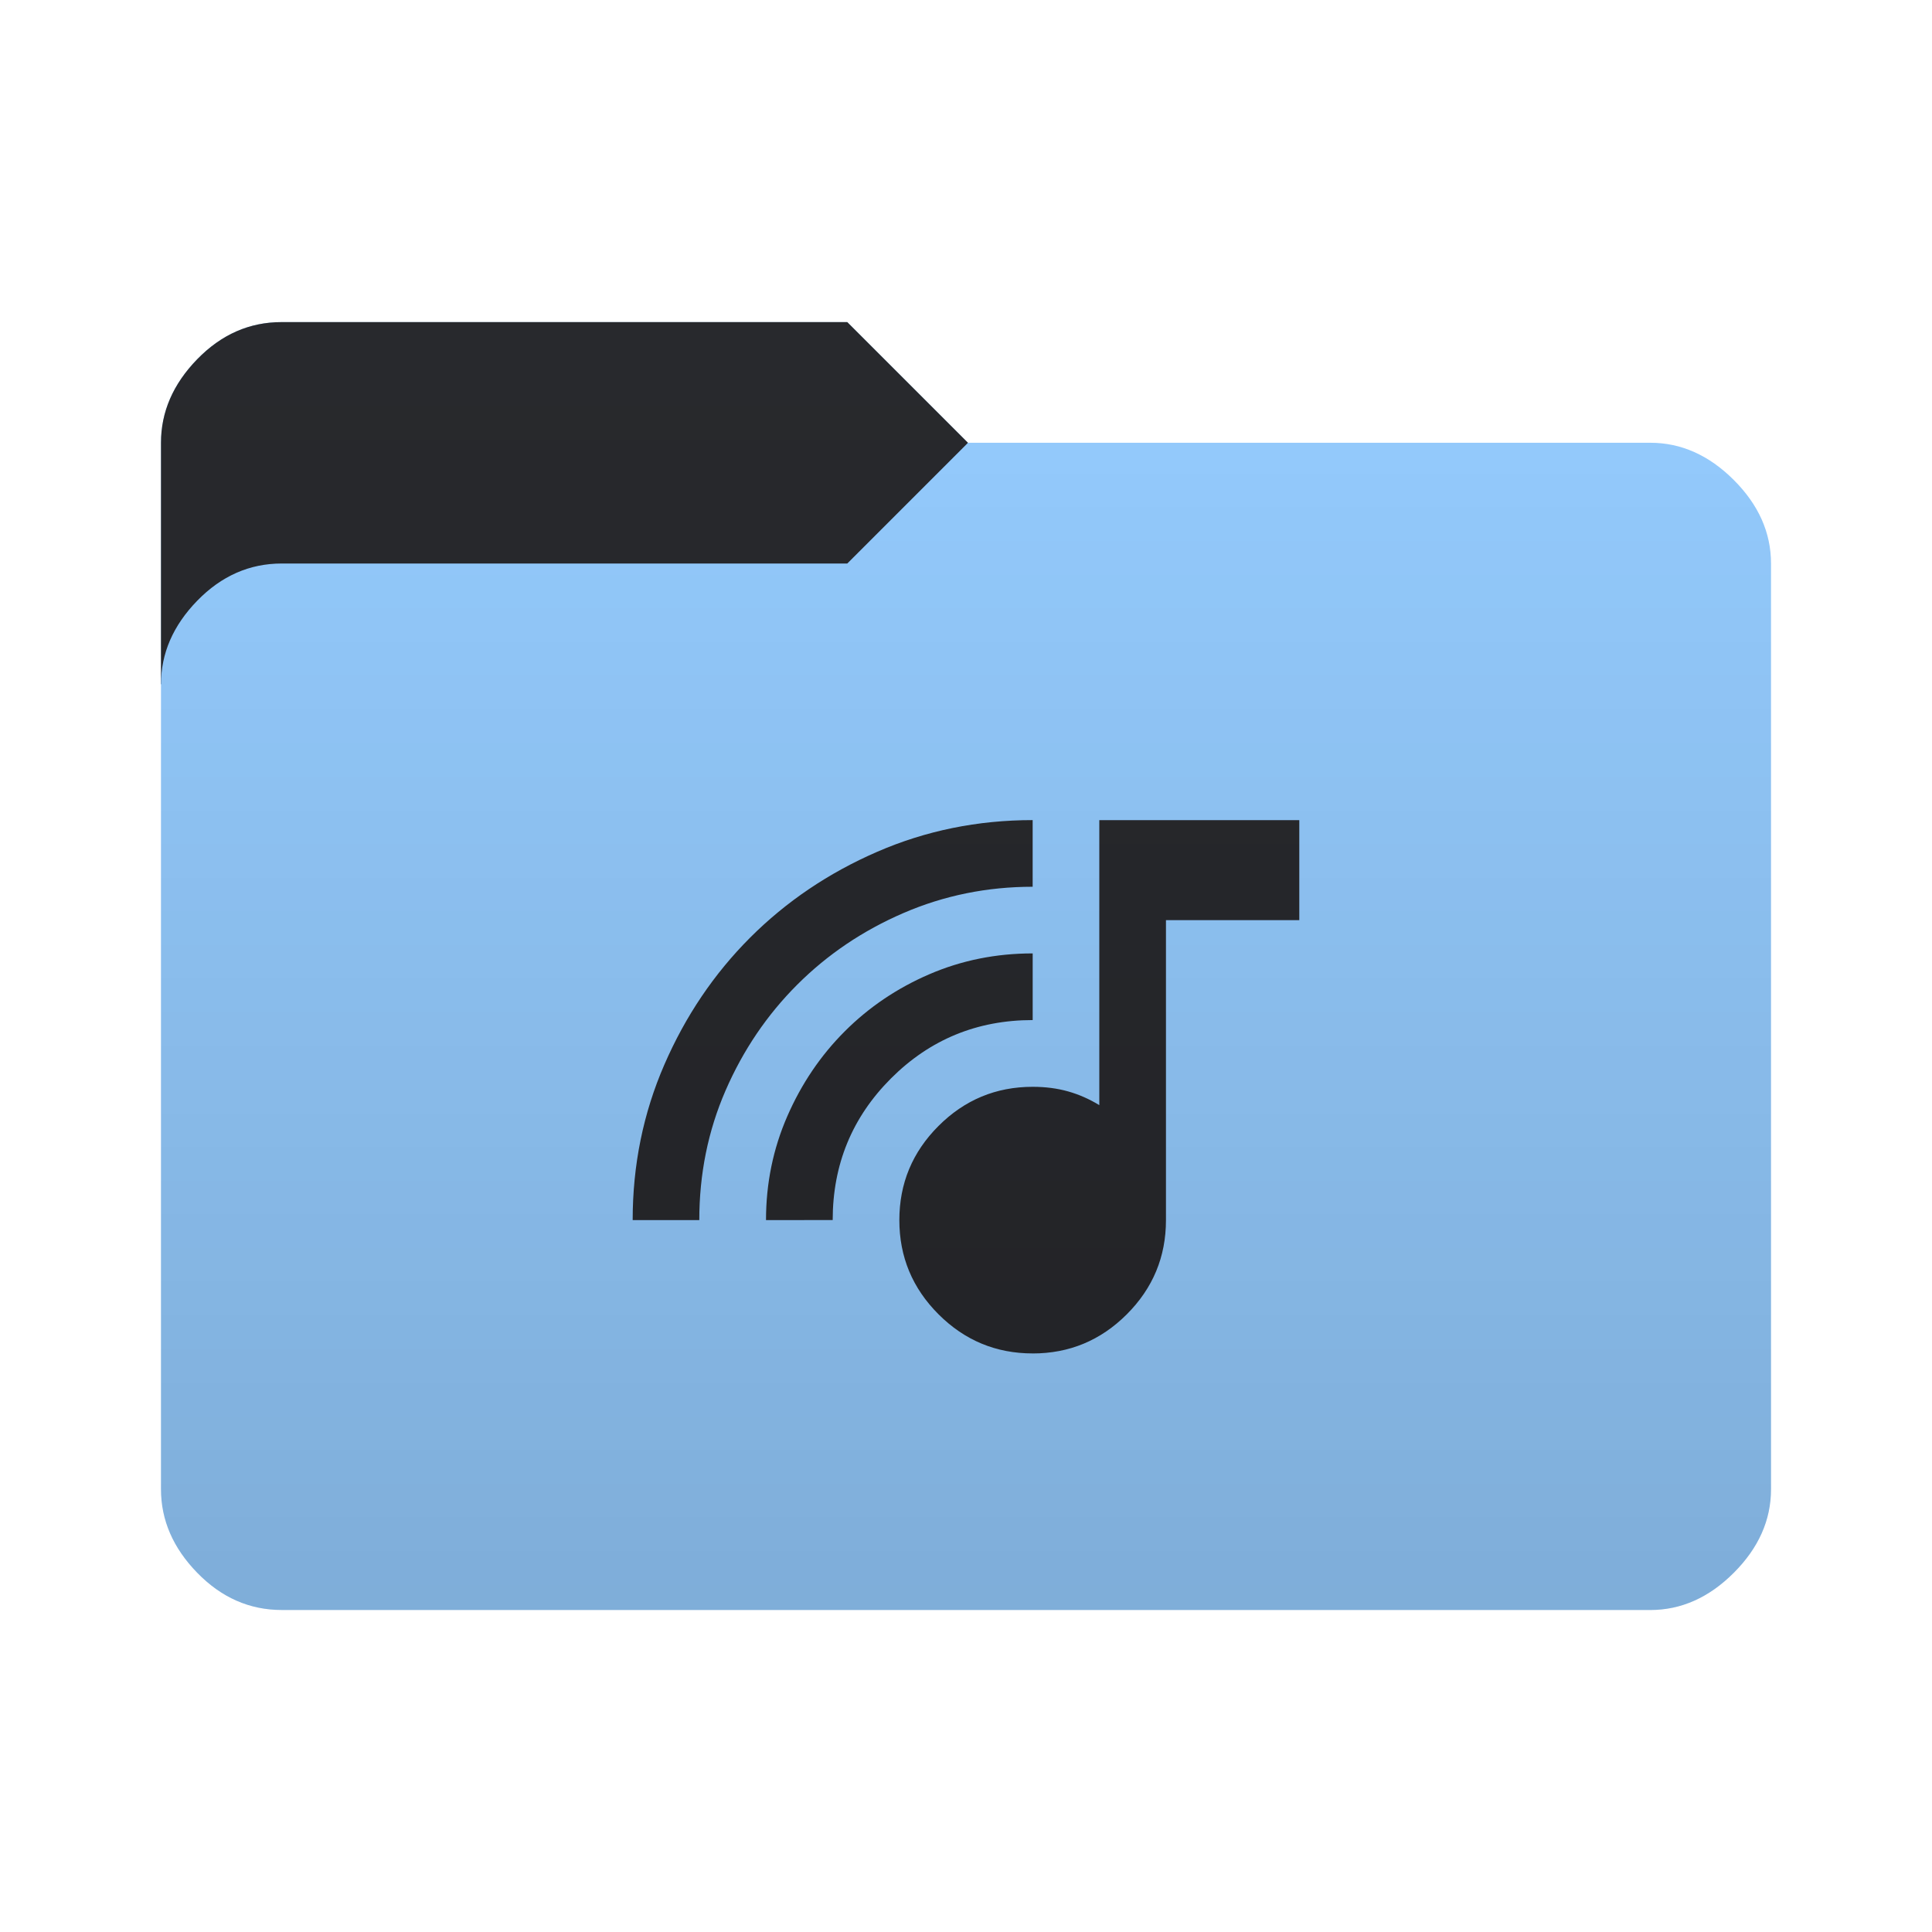 <svg height="64" width="64" version="1.1" xmlns="http://www.w3.org/2000/svg" xmlns:svg="http://www.w3.org/2000/svg">
  <defs>
    <style type="text/css" id="current-color-scheme">
      .ColorScheme-Accent {
        color: #95ccff;
      }

      .ColorScheme-Background {
        color: #28292d;
      }
    </style>
    <linearGradient id="lg1" x1="48" y1="53.334" x2="48" y2="10.667" gradientUnits="userSpaceOnUse">
      <stop stop-opacity="0.15" offset="0" />
      <stop stop-opacity="0" offset="1" />
    </linearGradient>
    <path id="folder-back" d="M 5.333,22.667 v -8 q 0,-1.533 1.2,-2.767 1.2,-1.233 2.8,-1.23 h 18.734 l 4,4 v 8 z" />
    <path id="icon"
      d="m 34.208,44.834 q -1.822,0 -3.119,-1.297 -1.297,-1.297 -1.297,-3.119 0,-1.822 1.297,-3.119 1.297,-1.297 3.119,-1.297 0.635,0 1.173,0.152 0.538,0.152 1.035,0.455 v -9.441 h 6.625 v 3.313 h -4.417 v 9.938 q 0,1.822 -1.297,3.119 -1.297,1.297 -3.119,1.297 z M 20.958,40.417 q 0,-2.733 1.049,-5.148 1.049,-2.415 2.843,-4.21 1.794,-1.794 4.21,-2.843 2.415,-1.049 5.148,-1.049 v 2.208 q -2.264,0 -4.279,0.87 -2.015,0.87 -3.52,2.374 -1.504,1.504 -2.374,3.506 -0.87,2.001 -0.87,4.292 z m 4.417,0 q 0,-1.822 0.704,-3.437 0.704,-1.615 1.905,-2.816 1.201,-1.201 2.802,-1.891 1.601,-0.69 3.423,-0.69 v 2.208 q -2.76,0 -4.693,1.932 -1.932,1.932 -1.932,4.693 z" />
  </defs>
  <use href="#folder-back" class="ColorScheme-Accent" fill="currentColor" />
  <use href="#folder-back" class="ColorScheme-Background" fill="currentColor" opacity="0.3" />
  <path
    d=" M 9.333,53.333 q -1.6,0 -2.8,-1.233 -1.2,-1.233 -1.2,-2.767 v -26.666 q 0,-1.533 1.2,-2.767 1.2,-1.233 2.8,-1.233 h 18.734 l 4,-4 h 22.6 q 1.533,0 2.767,1.233 1.233,1.233 1.233,2.767 v 30.667 q 0,1.533 -1.233,2.767 -1.233,1.233 -2.767,1.233 z"
    class="ColorScheme-Accent" fill="currentColor" />
  <use href="#icon" class="ColorScheme-Background" fill="currentColor" opacity="0.8" />
  <path
    d="M 9.333,53.333 q -1.6,0 -2.8,-1.233 -1.2,-1.233 -1.2,-2.767 v -34.666 q 0,-1.533 1.2,-2.767 1.2,-1.233 2.8,-1.233 h 18.734 l 4,4 h 22.6 q 1.533,0 2.767,1.233 1.233,1.233 1.233,2.767 v 30.667 q 0,1.533 -1.233,2.767 -1.233,1.233 -2.767,1.233 z"
    fill="url(#lg1)" />
</svg>